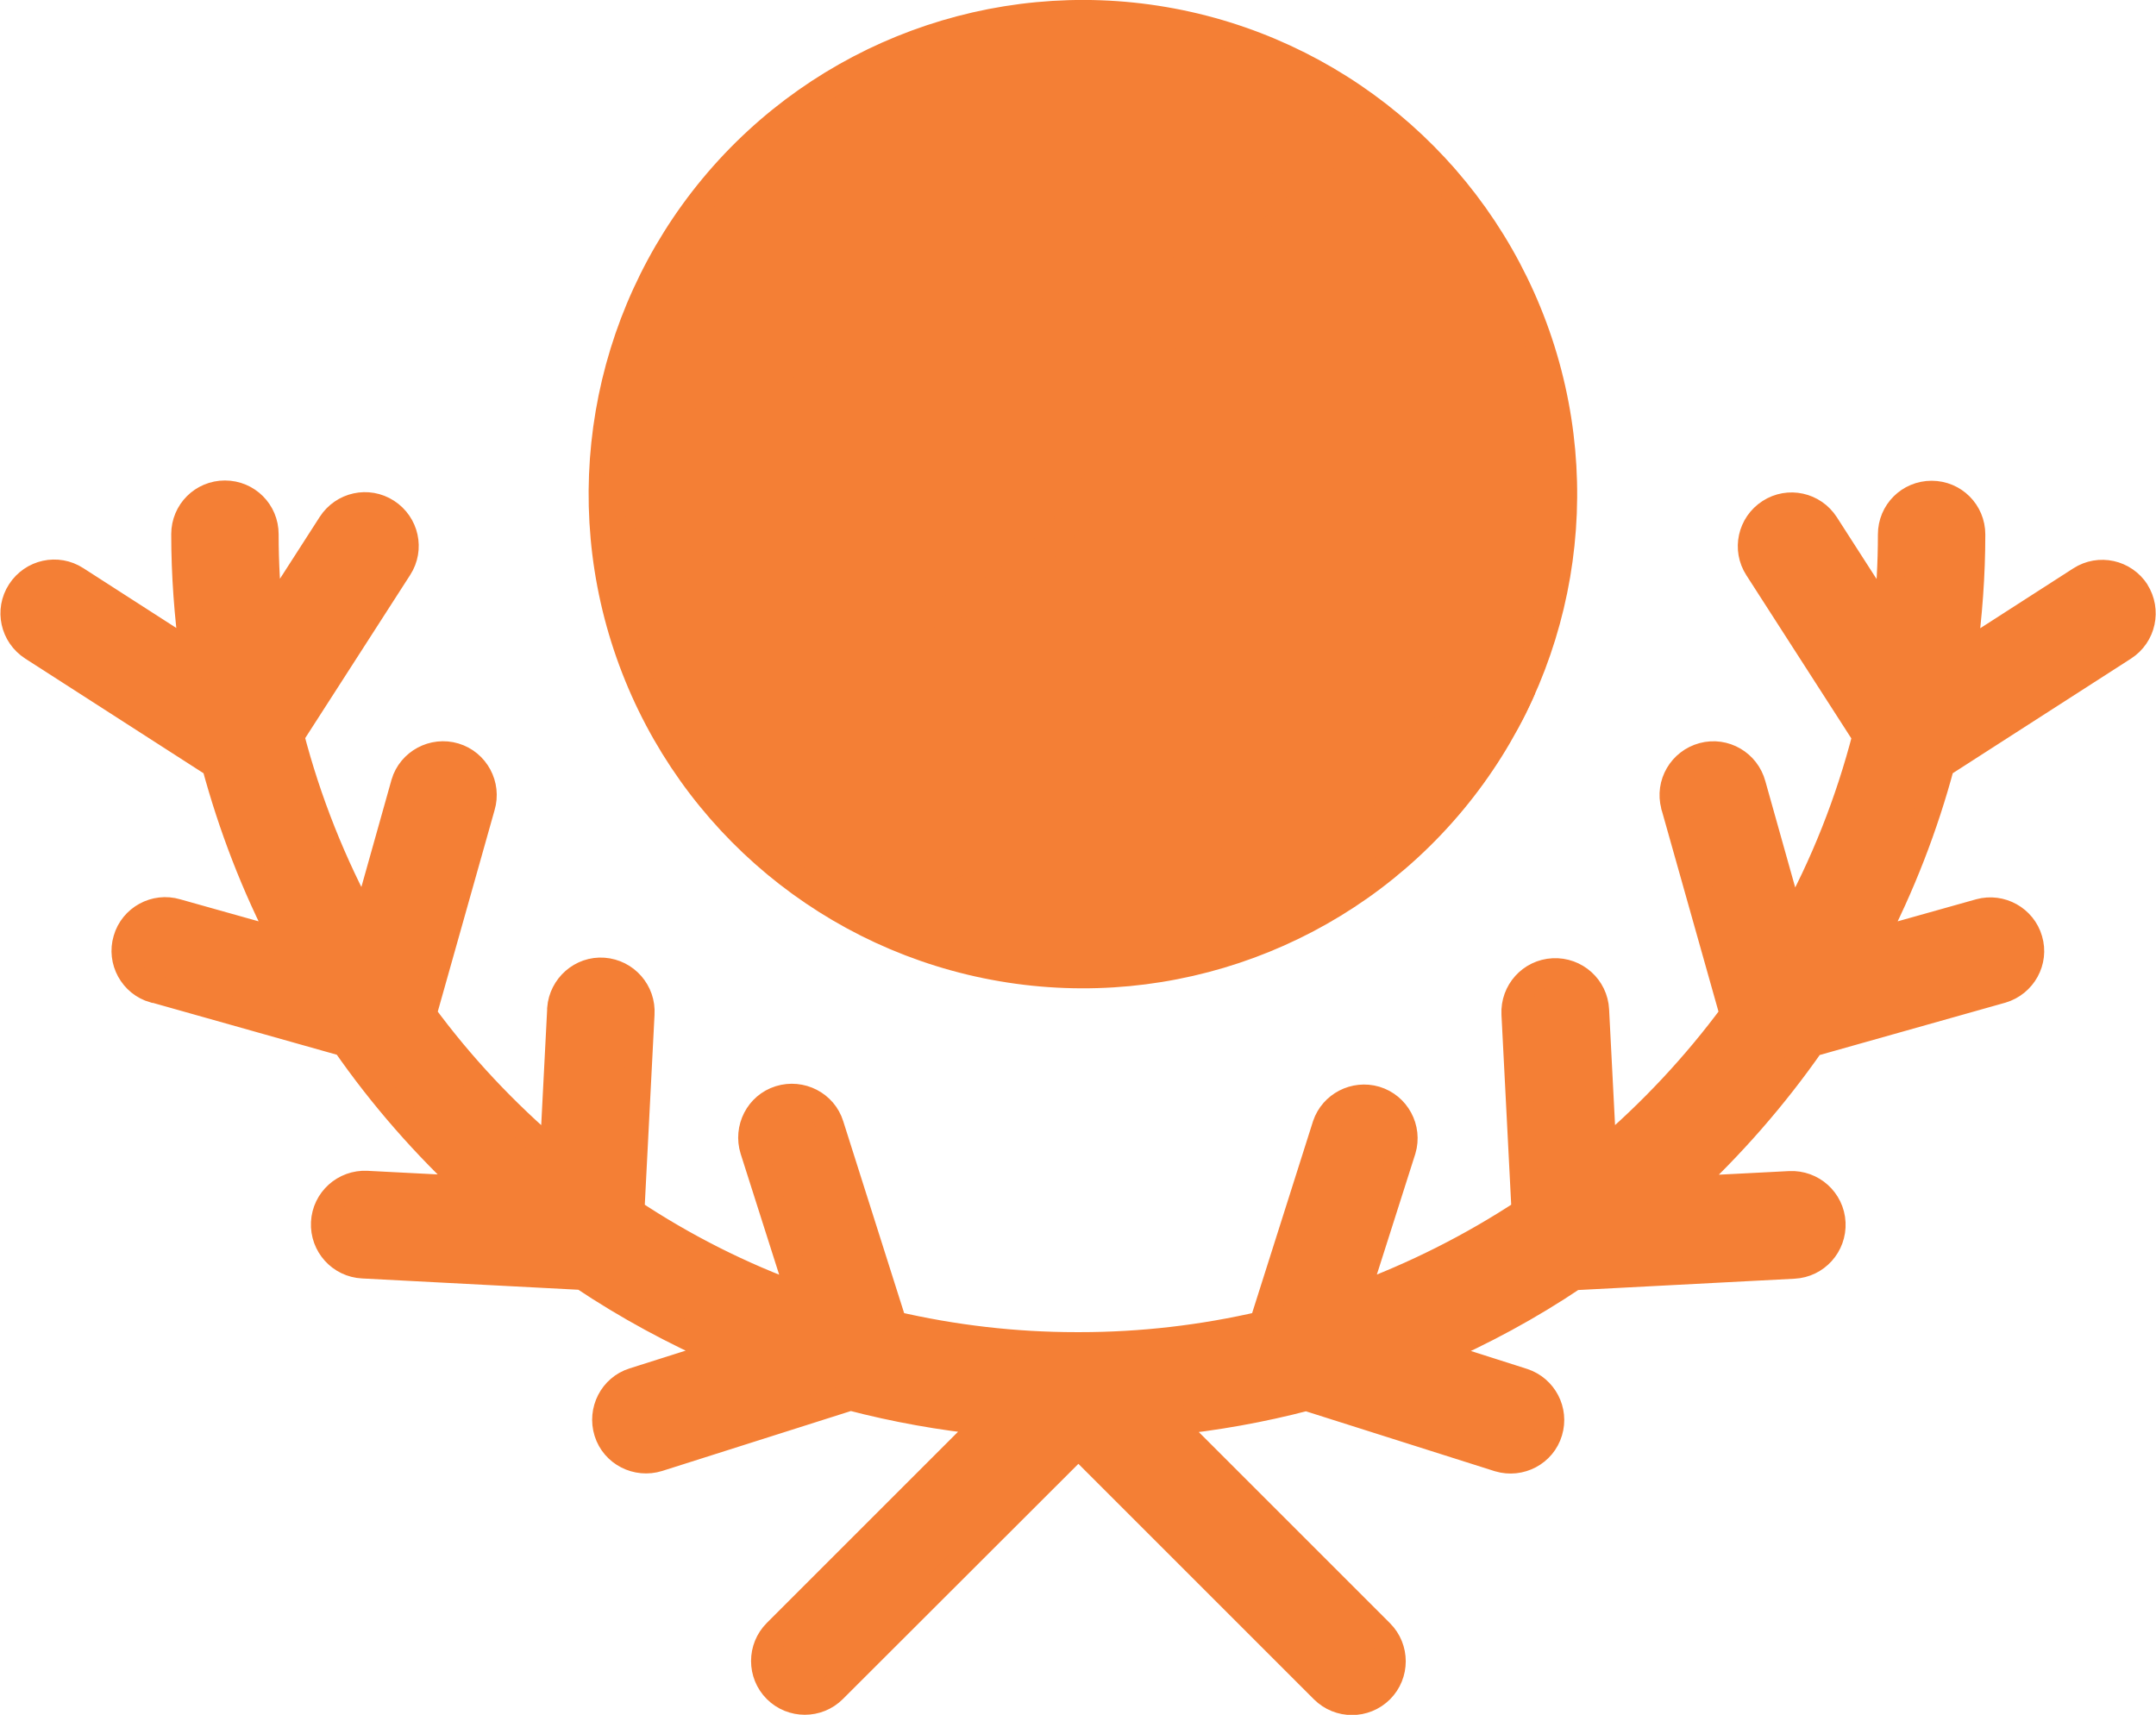 <?xml version="1.0" encoding="UTF-8"?>
<svg id="Livello_2" data-name="Livello 2" xmlns="http://www.w3.org/2000/svg" viewBox="0 0 78.69 62.6">
  <defs>
    <style>
      .cls-1 {
        fill: #f47f35;
        stroke: #f47f35;
        stroke-miterlimit: 8;
      }
    </style>
  </defs>
  <g id="Livello_1-2" data-name="Livello 1">
    <g>
      <path class="cls-1" d="M77.96,21.61c-.44-.68-1.34-.88-2.02-.44l-4.29,2.76c.2-1.46,.31-2.94,.31-4.42,0-.81-.65-1.46-1.46-1.46s-1.46,.65-1.46,1.46c0,1.05-.06,2.1-.17,3.14l-2.25-3.5c-.44-.68-1.34-.88-2.02-.44-.68,.44-.88,1.34-.44,2.02h0l3.95,6.14c-.62,2.4-1.53,4.71-2.73,6.87l-1.43-5.09c-.21-.78-1.01-1.25-1.79-1.04-.78,.21-1.25,1.01-1.04,1.79,0,.01,0,.03,.01,.04l2.14,7.59c-1.39,1.88-2.99,3.59-4.77,5.1l-.27-5.26c-.04-.81-.73-1.43-1.54-1.39s-1.43,.73-1.39,1.54l.37,7.22c-1.94,1.28-4.03,2.33-6.21,3.13l1.72-5.4c.23-.77-.21-1.59-.98-1.82-.75-.22-1.55,.19-1.8,.93l-2.31,7.28c-2.19,.51-4.43,.77-6.68,.77-.02,0-.04,0-.06,0s-.04,0-.06,0c-2.25,0-4.49-.26-6.68-.77l-2.31-7.28c-.24-.77-1.07-1.19-1.84-.95s-1.19,1.07-.95,1.84l1.72,5.4c-2.19-.79-4.27-1.84-6.21-3.13l.37-7.22c.05-.81-.56-1.5-1.36-1.56s-1.5,.56-1.56,1.36c0,.02,0,.03,0,.05l-.27,5.26c-1.78-1.51-3.39-3.22-4.77-5.1l2.14-7.59c.23-.77-.21-1.59-.98-1.82-.77-.23-1.59,.21-1.82,.98,0,.01,0,.03-.01,.04l-1.43,5.09c-1.19-2.17-2.11-4.48-2.73-6.87l3.95-6.14c.44-.68,.24-1.58-.44-2.02-.68-.44-1.58-.24-2.02,.44l-2.25,3.5c-.11-1.04-.17-2.09-.17-3.14,0-.81-.65-1.46-1.46-1.46s-1.46,.65-1.46,1.46c0,1.48,.11,2.96,.31,4.42l-4.29-2.76c-.68-.44-1.58-.24-2.02,.44-.44,.68-.24,1.58,.44,2.02h0l6.67,4.29c.61,2.26,1.45,4.44,2.53,6.51l-3.95-1.11c-.77-.23-1.59,.22-1.81,.99-.23,.77,.22,1.59,.99,1.81,0,0,.02,0,.03,0l6.95,1.96c1.36,1.96,2.94,3.76,4.69,5.37l-3.9-.2c-.81-.04-1.5,.58-1.54,1.39-.04,.81,.58,1.5,1.39,1.54l8.03,.42c1.63,1.09,3.35,2.02,5.14,2.8l-3.28,1.04c-.77,.24-1.19,1.07-.95,1.84,.24,.77,1.07,1.19,1.84,.95l7.02-2.23c1.64,.43,3.32,.73,5.01,.9l-7.71,7.71c-.57,.57-.57,1.5,0,2.07s1.5,.57,2.07,0l8.95-8.94,8.95,8.95c.57,.57,1.5,.57,2.07,0s.57-1.5,0-2.07l-7.71-7.71c1.69-.17,3.37-.47,5.01-.9l7.03,2.23c.77,.23,1.59-.2,1.82-.97,.23-.76-.19-1.56-.94-1.81l-3.29-1.05c1.8-.78,3.52-1.71,5.14-2.8l8.03-.42c.81-.04,1.43-.73,1.39-1.54-.04-.81-.73-1.43-1.54-1.39l-3.9,.2c1.76-1.62,3.33-3.42,4.69-5.37l6.95-1.96c.77-.23,1.22-1.04,.99-1.81-.22-.76-1.02-1.21-1.79-1l-3.95,1.11c1.08-2.07,1.93-4.26,2.53-6.51l6.67-4.29c.68-.44,.87-1.34,.44-2.02Z"/>
      <circle class="cls-1" cx="39.52" cy="18.04" r="17.54" transform="translate(-3.8 14.83) rotate(-20.3)"/>
      <path class="cls-1" d="M52.56,6.3s.01,.02,.02,.03c.05,.06,.08,.1,.08,.1,0,0-.03-.03-.1-.08-.06-.05-.16-.12-.29-.21-.26-.17-.64-.42-1.17-.59-.52-.17-1.19-.25-1.91-.07-2.04,.51-3.71,2.33-4.92,3.97-2.14,2.89-2.91,6.48-5.07,9.35-1.26,1.67-2.95,2.95-4.97,3.53s-4.15,.31-6.17-.33c-1.15-.39-2.22-.92-3.09-1.61-.87-.68-1.54-1.48-2-2.28-.49-.85-.72-1.65-.83-2.2"/>
      <path class="cls-1" d="M55.57,25.11c-.1,.23-.25,.57-.46,.96-.35,.64-.96,1.74-2.15,2.59-.75,.53-1.5,.81-2.08,1.02-1.01,.37-1.82,.52-2.49,.62-.88,.13-1.79,.21-2.71,.22-.93,.01-1.86-.04-2.79-.16-.46-.06-.92-.13-1.39-.22-.24-.04-.45-.09-.67-.13-.11-.02-.21-.04-.34-.07l-.3-.05c-.8-.16-1.59-.25-2.34-.23-.37,.02-.75,.01-1.1,.08-.18,.03-.35,.05-.53,.07-.17,.03-.33,.09-.5,.13-.16,.05-.33,.07-.48,.14-.15,.06-.3,.12-.45,.18-.07,.03-.15,.06-.22,.09-.07,.04-.14,.07-.21,.1-.14,.07-.27,.14-.41,.2-.25,.15-.5,.3-.72,.45-.21,.17-.43,.31-.61,.48-.18,.16-.36,.31-.5,.46-.15,.15-.28,.29-.39,.42-.23,.26-.39,.48-.5,.63-.05,.07-.08,.12-.1,.15-.02,.02-.03,.05-.04,.06"/>
    </g>
  </g>
</svg>


